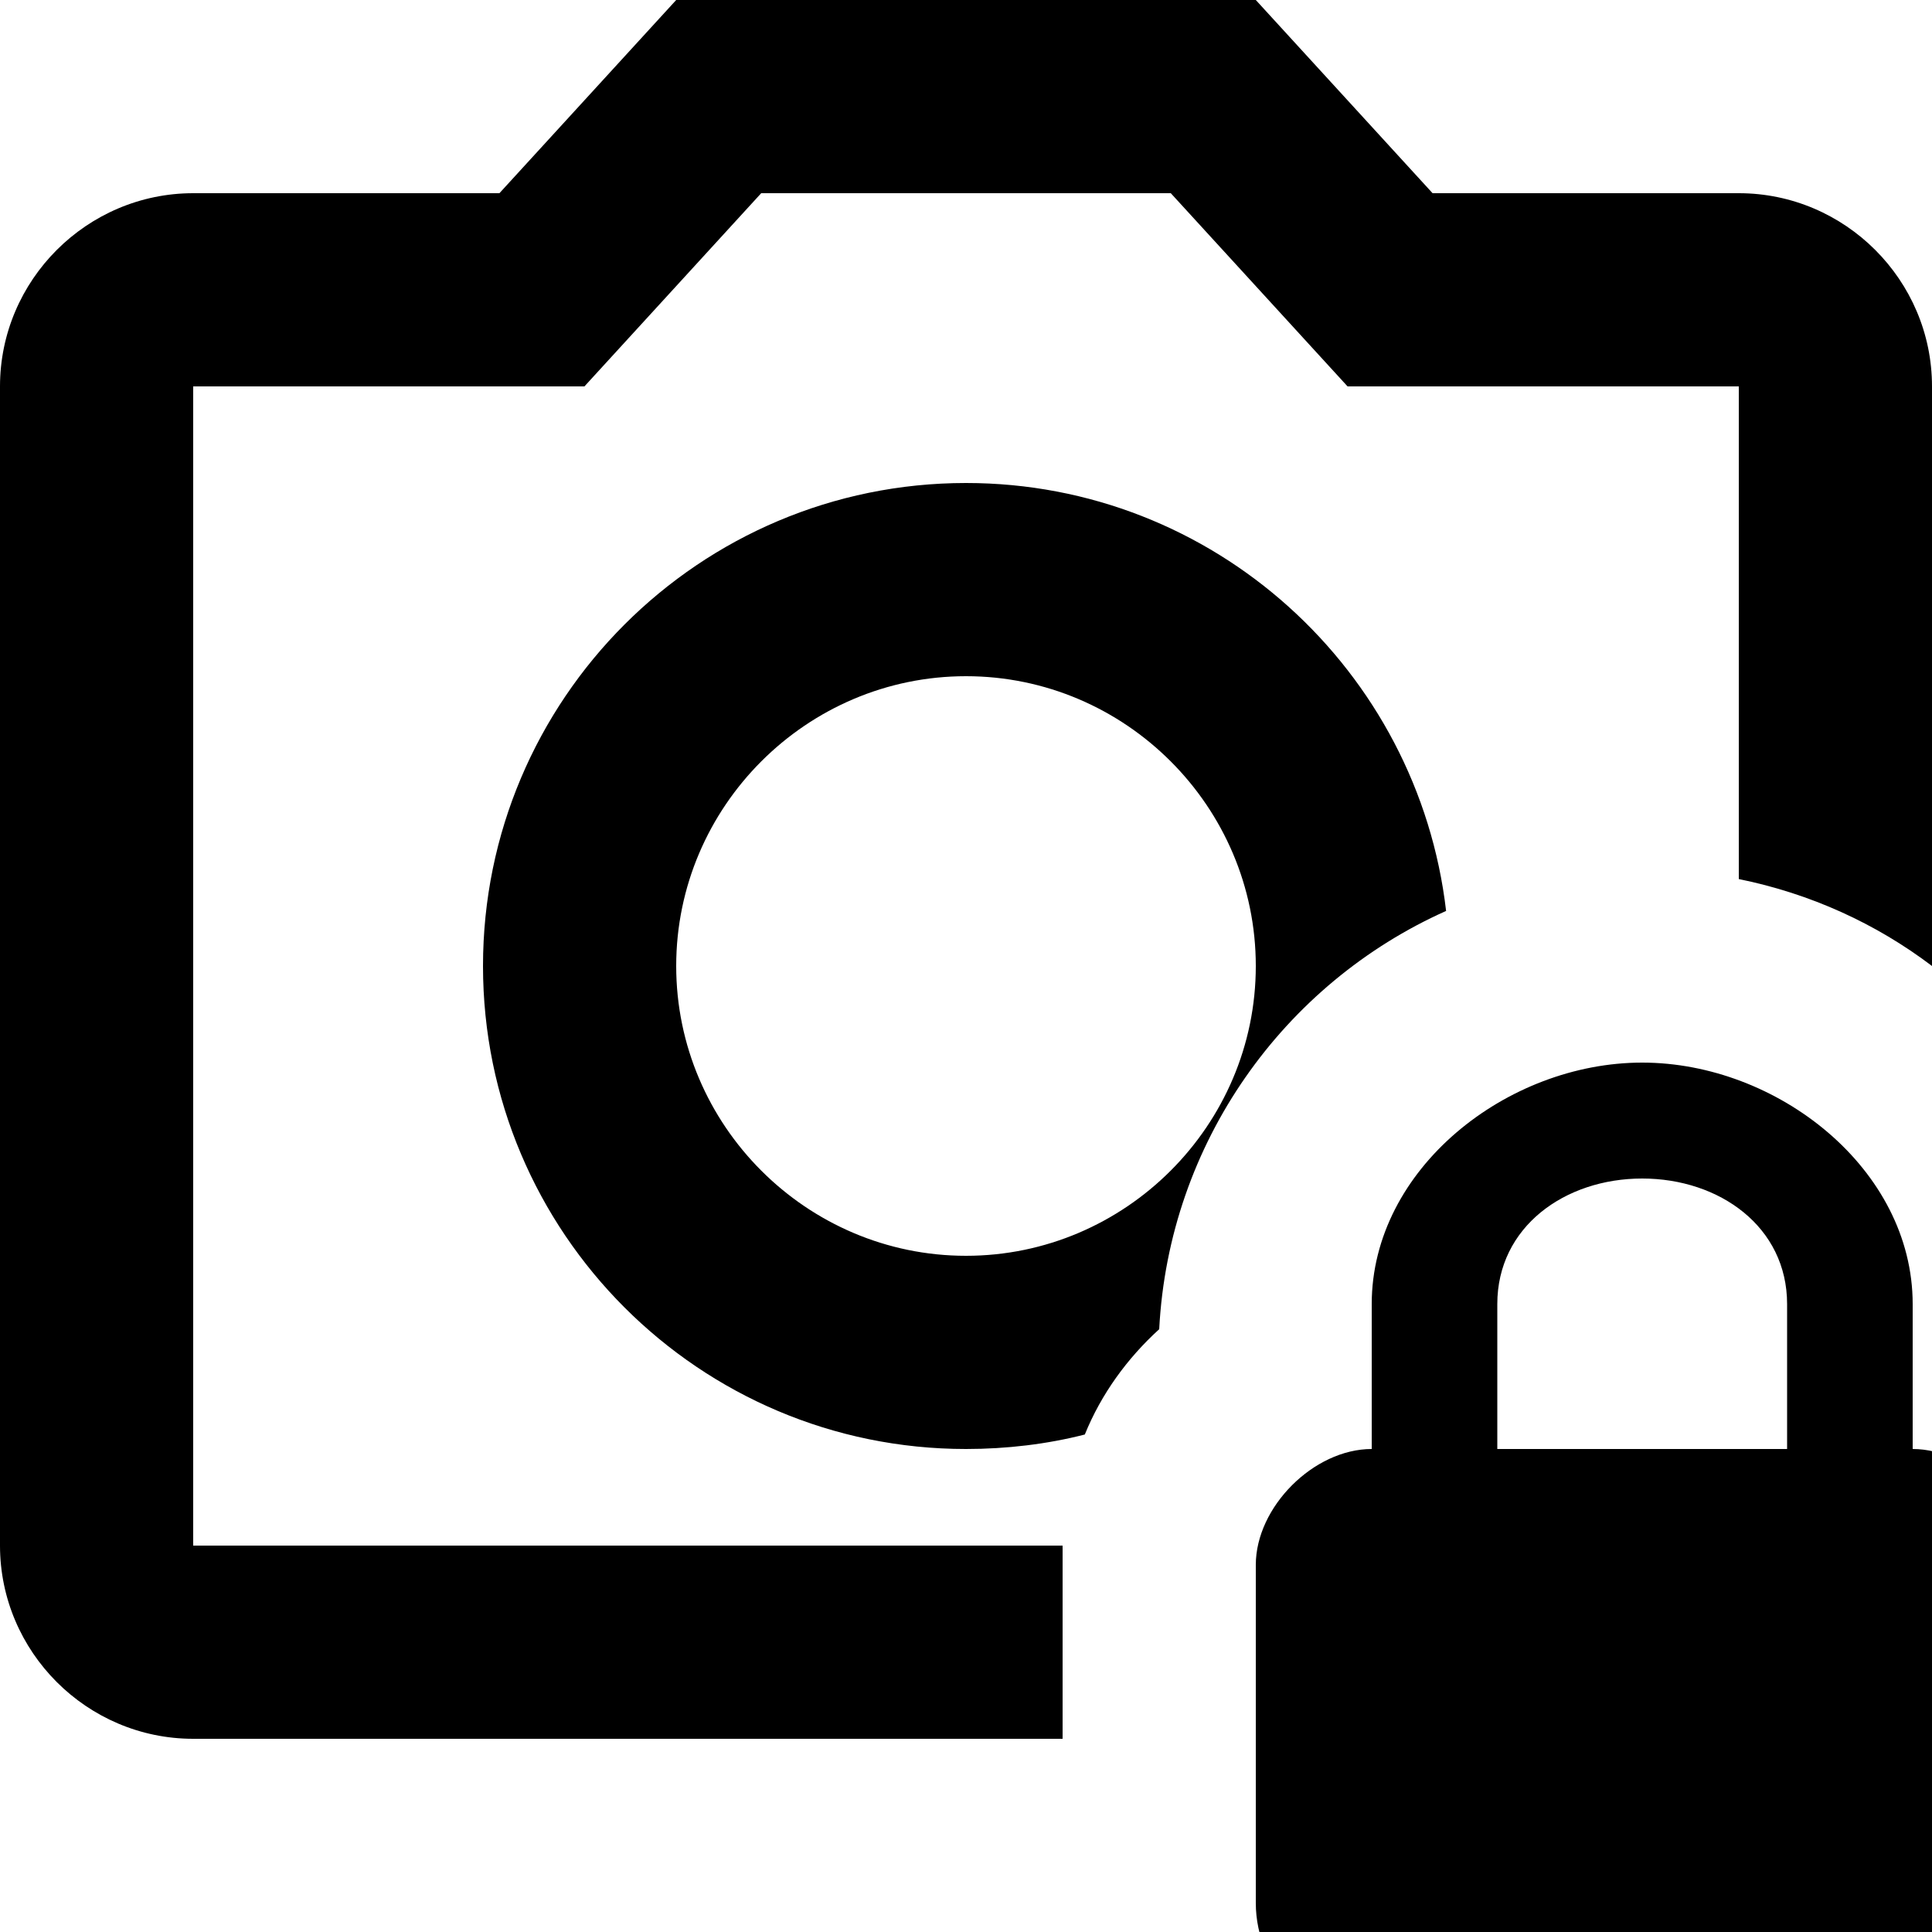 <?xml version="1.0" encoding="UTF-8"?><!DOCTYPE svg PUBLIC "-//W3C//DTD SVG 1.1//EN" "http://www.w3.org/Graphics/SVG/1.1/DTD/svg11.dtd"><svg xmlns="http://www.w3.org/2000/svg" xmlns:xlink="http://www.w3.org/1999/xlink" version="1.1" id="mdi-camera-lock-outline" width="24" height="24" viewBox="2 2 20 20"><path d="M23 18.3V21.8C23 22.4 22.4 23 21.7 23H16.2C15.6 23 15 22.4 15 21.7V18.2C15 17.6 15.6 17 16.2 17V15.5C16.2 14.1 17.6 13 19 13C20.4 13 21.8 14.1 21.8 15.5V17C22.4 17 23 17.6 23 18.3M20.5 15.5C20.5 14.7 19.8 14.2 19 14.2C18.2 14.2 17.5 14.7 17.5 15.5V17H20.5V15.5M20 4C21.1 4 22 4.9 22 6V12C21.42 11.56 20.74 11.25 20 11.1V6H15.95L14.12 4H9.88L8.05 6H4V18H13V20H4C2.9 20 2 19.1 2 18V6C2 4.9 2.9 4 4 4H7.17L9 2H15L16.83 4H20M12 7C14.57 7 16.68 8.94 16.97 11.43C15.29 12.18 14.1 13.83 14 15.76C13.67 16.06 13.4 16.43 13.23 16.85C12.84 16.95 12.42 17 12 17C9.24 17 7 14.76 7 12C7 9.24 9.24 7 12 7M12 15C13.65 15 15 13.65 15 12C15 10.35 13.65 9 12 9C10.35 9 9 10.35 9 12C9 13.65 10.35 15 12 15Z" /></svg>
